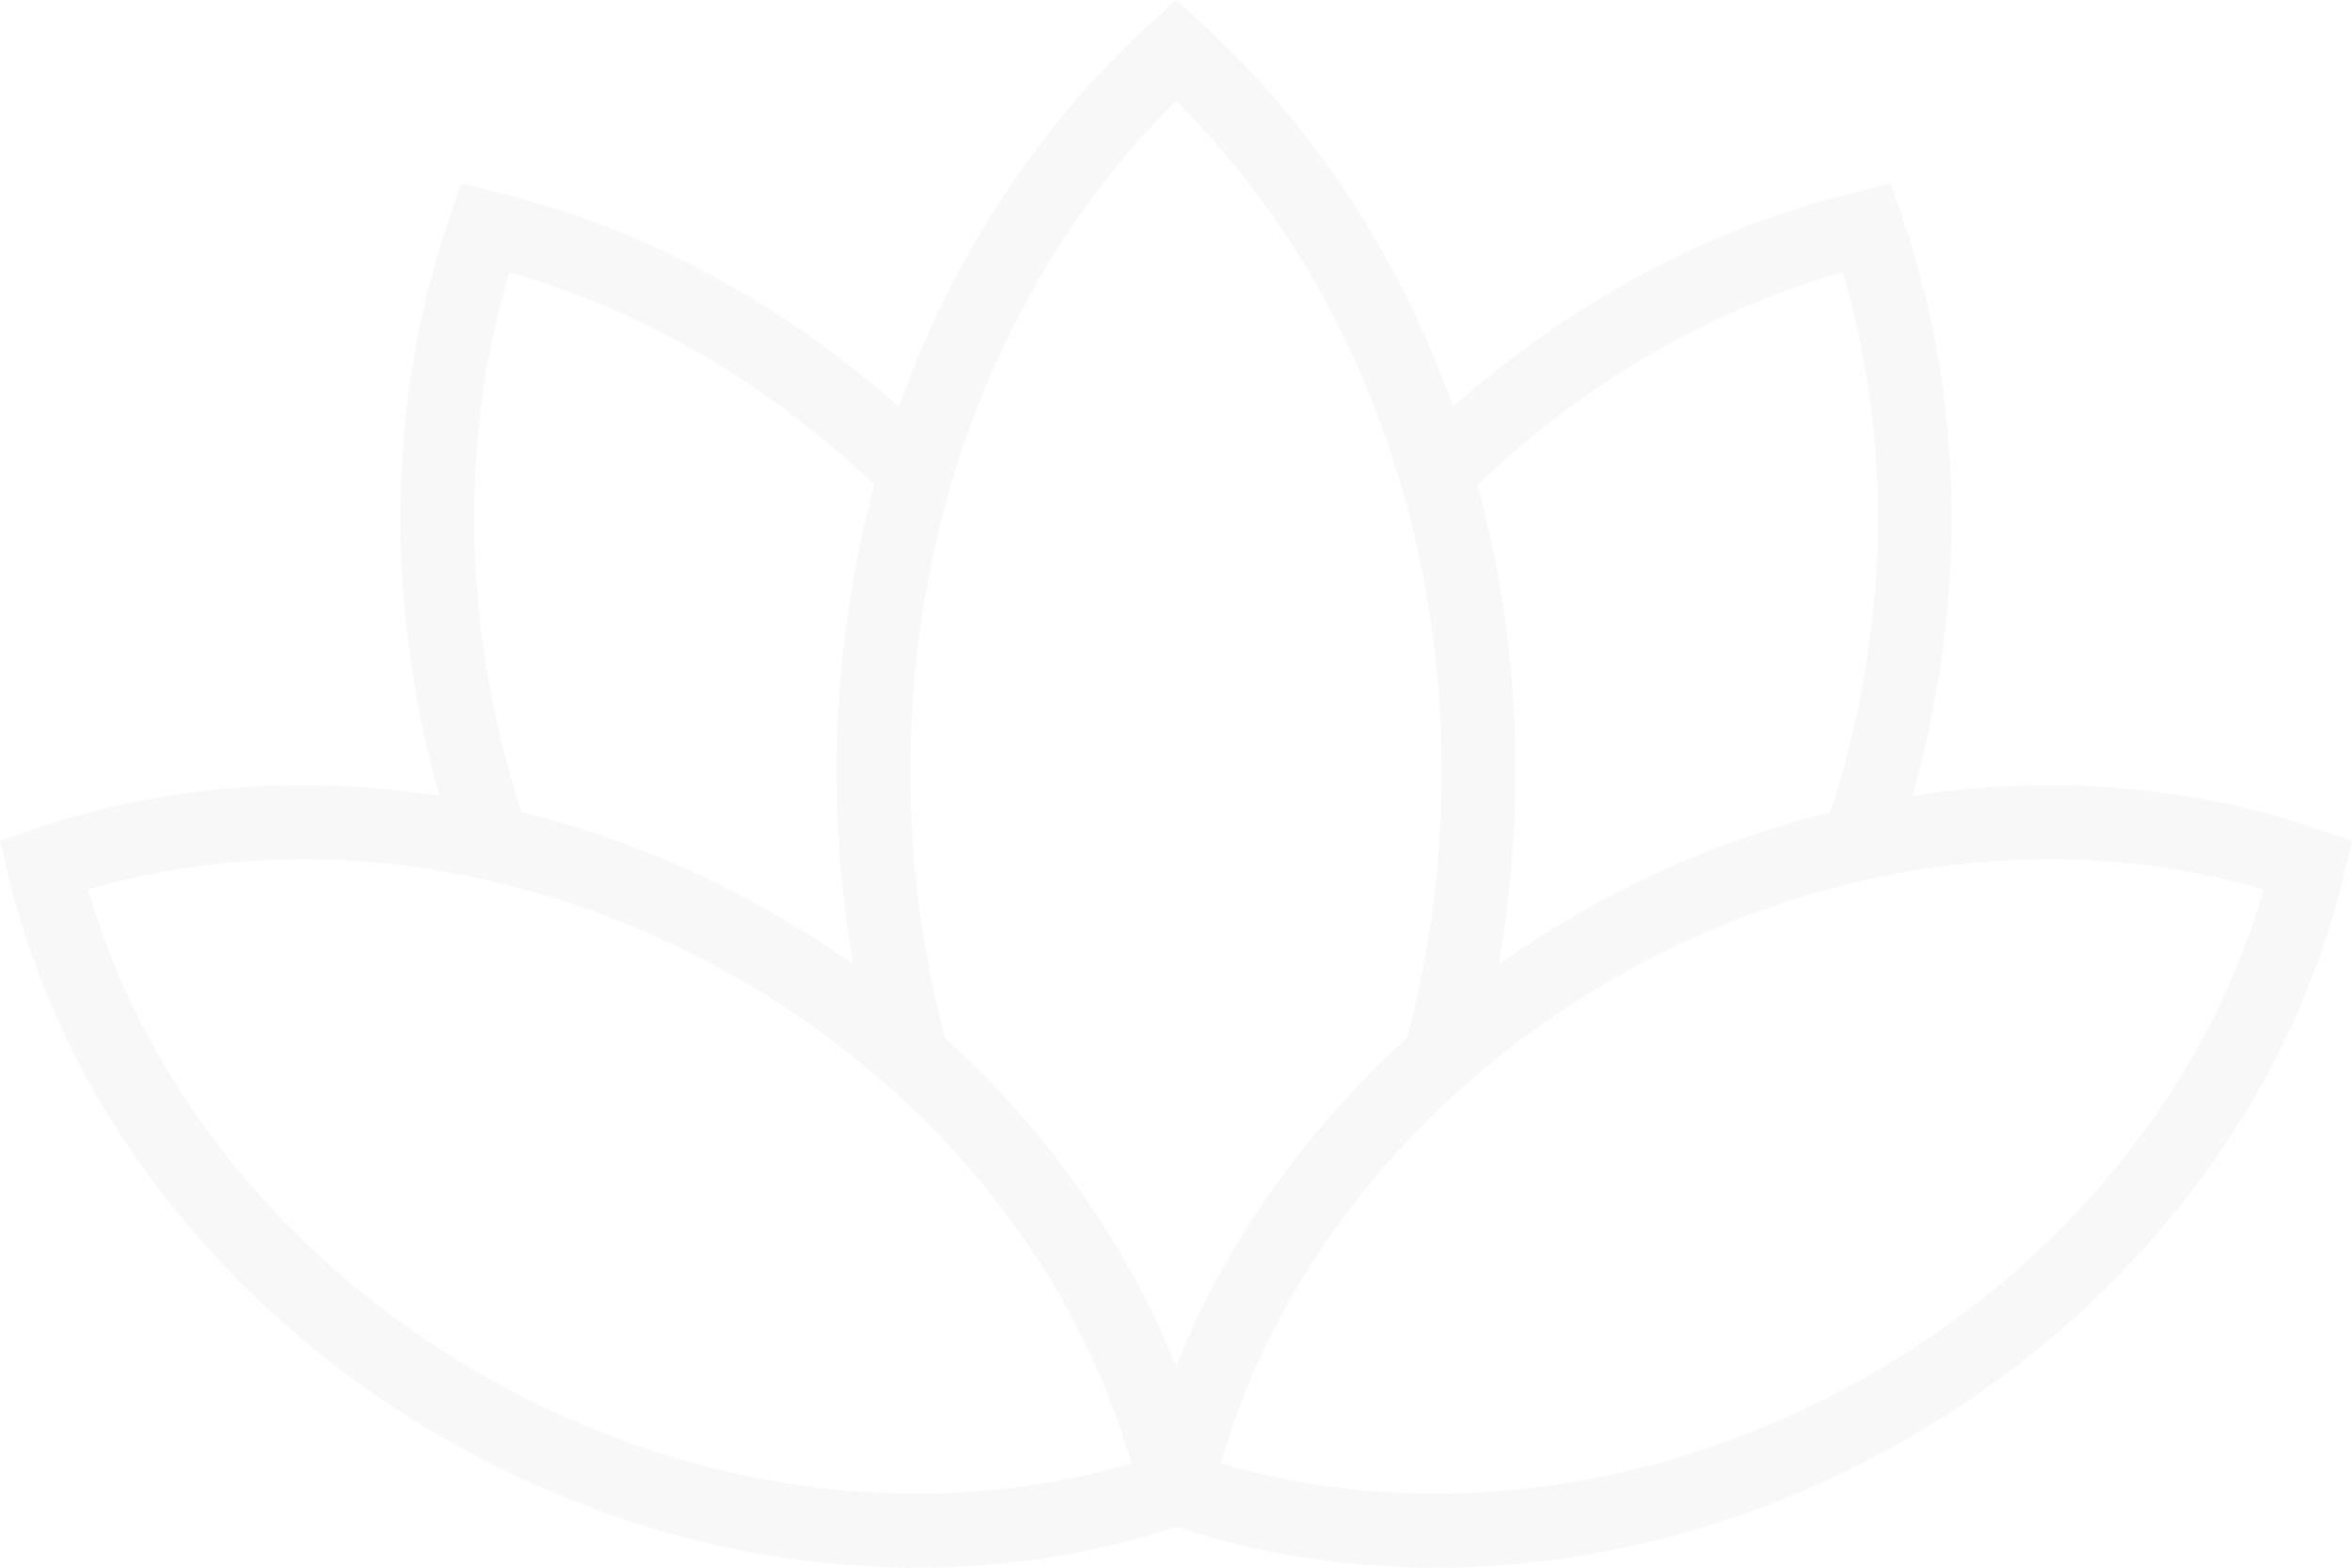 <svg width="279" height="186" viewBox="0 0 279 186" fill="none" xmlns="http://www.w3.org/2000/svg">
<path d="M275.255 98.479C265.116 94.953 254.284 93.166 243.058 93.166C237.665 93.166 232.254 93.597 226.874 94.422C233.391 71.298 233.078 47.256 225.597 25.562L224.301 21.801L220.446 22.727C202.81 26.966 186.361 35.821 172.374 48.265C166.064 30.603 155.876 14.901 142.437 2.672L139.5 0L136.563 2.672C123.123 14.901 112.935 30.605 106.624 48.269C106.624 48.268 106.624 48.269 106.624 48.269C92.639 35.825 76.191 26.966 58.554 22.727L54.7 21.801L53.403 25.562C45.922 47.255 45.61 71.297 52.126 94.422C46.746 93.597 41.336 93.166 35.943 93.166C24.717 93.166 13.884 94.953 3.745 98.479L0 99.781L0.922 103.652C7.642 131.846 27.261 156.691 54.751 171.816C71.615 181.095 90.282 185.999 108.732 186C108.73 186 108.735 186 108.732 186C119.43 186 129.772 184.356 139.5 181.15C149.228 184.356 159.566 186 170.268 186C188.717 186 207.385 181.096 224.25 171.816C251.739 156.691 271.359 131.846 278.078 103.652L279 99.781L275.255 98.479ZM218.572 32.299C224.642 52.633 224.054 75.003 217.139 96.368C207.479 98.75 198.022 102.428 189.074 107.351C185.139 109.516 181.371 111.887 177.774 114.432C179.084 106.999 179.763 99.351 179.763 91.576C179.763 79.828 178.217 68.368 175.269 57.505C175.268 57.503 175.269 57.508 175.269 57.505C187.779 45.568 202.599 36.86 218.572 32.299ZM139.5 11.97C159.577 31.85 171.015 60.616 171.015 91.575C171.015 102.477 169.592 113.105 166.877 123.171C154.73 134.193 145.335 147.517 139.5 162.133C133.664 147.517 124.269 134.193 112.122 123.171C109.408 113.106 107.984 102.477 107.984 91.576C107.983 60.616 119.422 31.851 139.5 11.97ZM60.426 32.299C76.399 36.861 91.216 45.575 103.727 57.513C100.781 68.374 99.235 79.831 99.235 91.576C99.235 99.35 99.913 106.999 101.223 114.432C97.626 111.887 93.858 109.516 89.923 107.351C80.975 102.428 71.519 98.75 61.859 96.368C54.945 75.002 54.357 52.633 60.426 32.299ZM108.737 177.216C108.736 177.216 108.739 177.216 108.737 177.216C91.751 177.215 74.532 172.684 58.953 164.112C34.921 150.889 17.44 129.704 10.465 105.541C18.558 103.157 27.108 101.95 35.941 101.95C42.356 101.95 48.803 102.598 55.182 103.865C55.233 103.875 55.283 103.887 55.334 103.898C56.185 104.068 57.034 104.25 57.883 104.443C58.527 104.589 59.169 104.748 59.811 104.907C60.074 104.972 60.338 105.035 60.601 105.102C61.351 105.294 62.099 105.495 62.845 105.705C62.964 105.739 63.082 105.771 63.201 105.805C64.019 106.037 64.835 106.278 65.648 106.53C72.53 108.659 79.266 111.505 85.719 115.056C109.751 128.279 127.232 149.464 134.209 173.626C126.115 176.009 117.567 177.216 108.737 177.216ZM220.046 164.113C204.464 172.685 187.252 177.217 170.267 177.217C161.435 177.217 152.883 176.01 144.79 173.625C151.766 149.463 169.247 128.277 193.279 115.055C199.731 111.505 206.469 108.658 213.349 106.529C214.165 106.277 214.982 106.035 215.799 105.803C215.917 105.77 216.034 105.738 216.151 105.705C216.898 105.495 217.648 105.293 218.399 105.1C218.661 105.033 218.922 104.971 219.184 104.906C219.827 104.746 220.471 104.587 221.116 104.441C221.963 104.249 222.812 104.067 223.661 103.897C223.713 103.887 223.763 103.875 223.815 103.865C230.195 102.598 236.642 101.949 243.057 101.949C251.889 101.949 260.44 103.156 268.533 105.54C261.557 129.704 244.078 150.89 220.046 164.113Z" fill="#676767" fill-opacity="0.05"/>
</svg>

